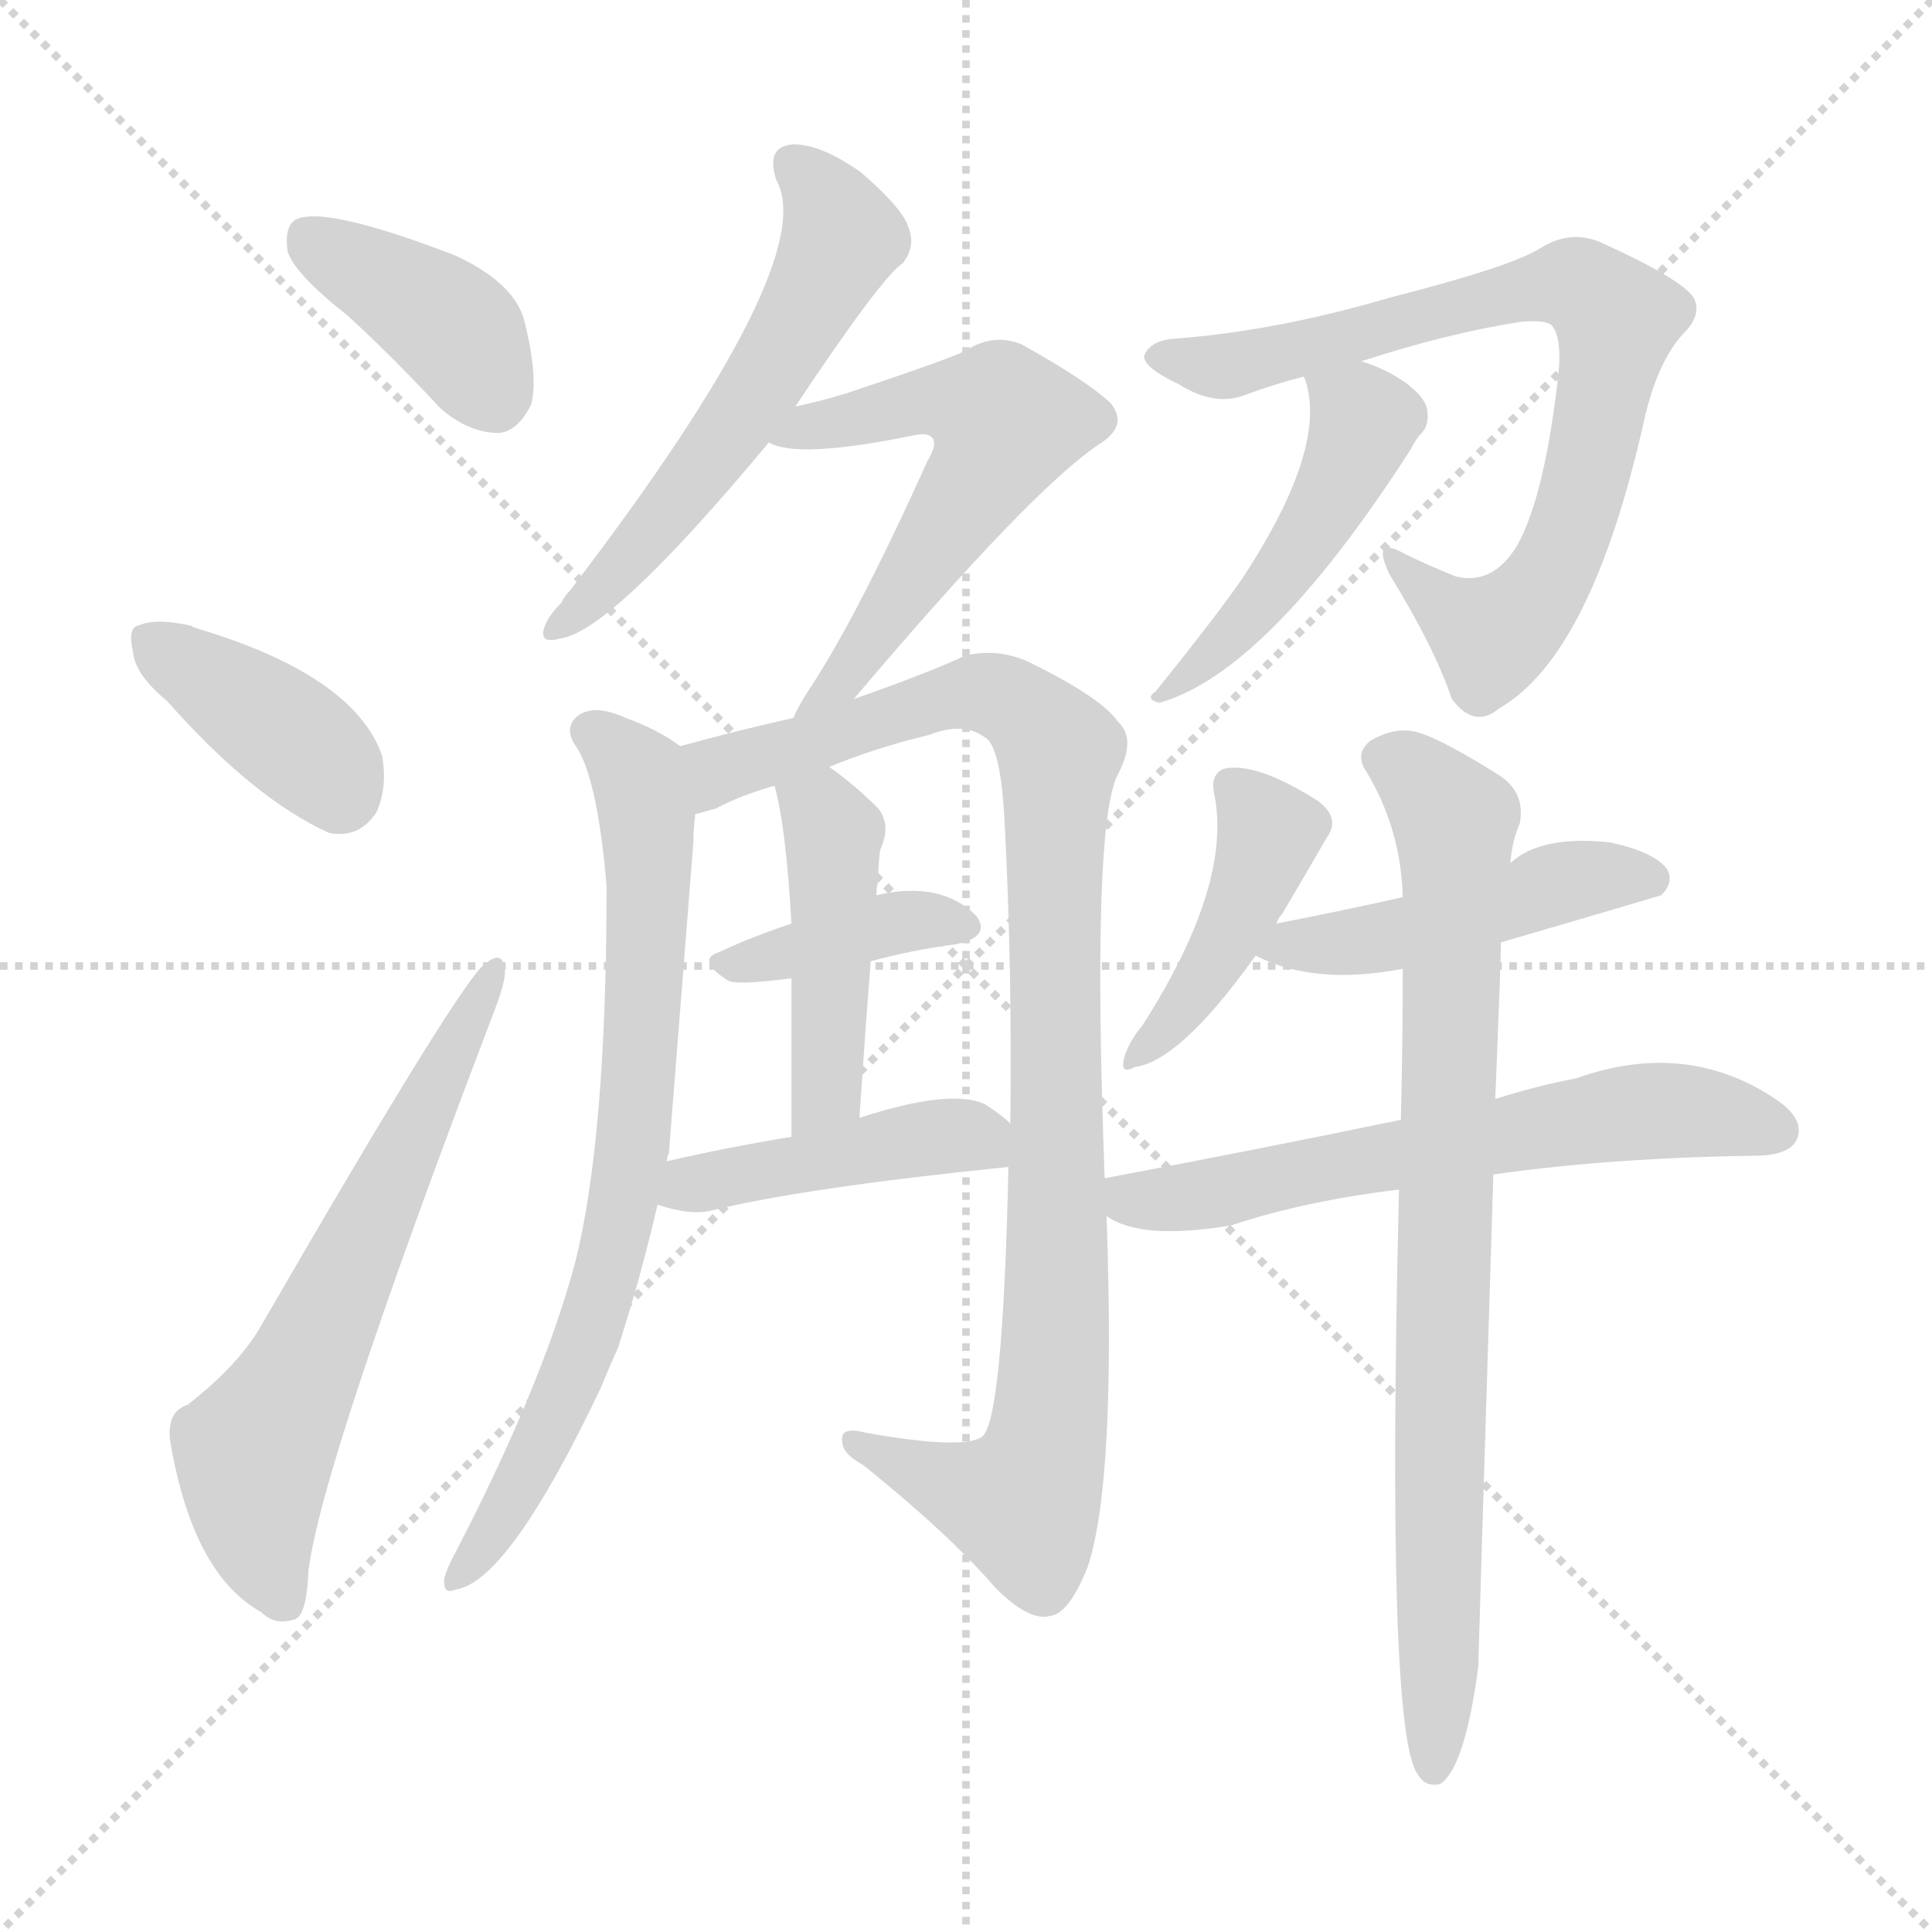 <svg version="1.1" viewBox="0 0 1024 1024" xmlns="http://www.w3.org/2000/svg">
  <g stroke="lightgray" stroke-dasharray="1,1" stroke-width="1" transform="scale(4, 4)">
    <line x1="0" y1="0" x2="256" y2="256"></line>
    <line x1="256" y1="0" x2="0" y2="256"></line>
    <line x1="128" y1="0" x2="128" y2="256"></line>
    <line x1="0" y1="128" x2="256" y2="128"></line>
  </g>
<g transform="scale(1, -1) translate(0, -900)">
   <style type="text/css">
    @keyframes keyframes0 {
      from {
       stroke: blue;
       stroke-dashoffset: 391;
       stroke-width: 128;
       }
       56% {
       animation-timing-function: step-end;
       stroke: blue;
       stroke-dashoffset: 0;
       stroke-width: 128;
       }
       to {
       stroke: black;
       stroke-width: 1024;
       }
       }
       #make-me-a-hanzi-animation-0 {
         animation: keyframes0 0.568s both;
         animation-delay: 0s;
         animation-timing-function: linear;
       }
    @keyframes keyframes1 {
      from {
       stroke: blue;
       stroke-dashoffset: 384;
       stroke-width: 128;
       }
       56% {
       animation-timing-function: step-end;
       stroke: blue;
       stroke-dashoffset: 0;
       stroke-width: 128;
       }
       to {
       stroke: black;
       stroke-width: 1024;
       }
       }
       #make-me-a-hanzi-animation-1 {
         animation: keyframes1 0.562s both;
         animation-delay: 0.568s;
         animation-timing-function: linear;
       }
    @keyframes keyframes2 {
      from {
       stroke: blue;
       stroke-dashoffset: 621;
       stroke-width: 128;
       }
       67% {
       animation-timing-function: step-end;
       stroke: blue;
       stroke-dashoffset: 0;
       stroke-width: 128;
       }
       to {
       stroke: black;
       stroke-width: 1024;
       }
       }
       #make-me-a-hanzi-animation-2 {
         animation: keyframes2 0.755s both;
         animation-delay: 1.131s;
         animation-timing-function: linear;
       }
    @keyframes keyframes3 {
      from {
       stroke: blue;
       stroke-dashoffset: 557;
       stroke-width: 128;
       }
       64% {
       animation-timing-function: step-end;
       stroke: blue;
       stroke-dashoffset: 0;
       stroke-width: 128;
       }
       to {
       stroke: black;
       stroke-width: 1024;
       }
       }
       #make-me-a-hanzi-animation-3 {
         animation: keyframes3 0.703s both;
         animation-delay: 1.886s;
         animation-timing-function: linear;
       }
    @keyframes keyframes4 {
      from {
       stroke: blue;
       stroke-dashoffset: 570;
       stroke-width: 128;
       }
       65% {
       animation-timing-function: step-end;
       stroke: blue;
       stroke-dashoffset: 0;
       stroke-width: 128;
       }
       to {
       stroke: black;
       stroke-width: 1024;
       }
       }
       #make-me-a-hanzi-animation-4 {
         animation: keyframes4 0.714s both;
         animation-delay: 2.589s;
         animation-timing-function: linear;
       }
    @keyframes keyframes5 {
      from {
       stroke: blue;
       stroke-dashoffset: 737;
       stroke-width: 128;
       }
       71% {
       animation-timing-function: step-end;
       stroke: blue;
       stroke-dashoffset: 0;
       stroke-width: 128;
       }
       to {
       stroke: black;
       stroke-width: 1024;
       }
       }
       #make-me-a-hanzi-animation-5 {
         animation: keyframes5 0.85s both;
         animation-delay: 3.303s;
         animation-timing-function: linear;
       }
    @keyframes keyframes6 {
      from {
       stroke: blue;
       stroke-dashoffset: 965;
       stroke-width: 128;
       }
       76% {
       animation-timing-function: step-end;
       stroke: blue;
       stroke-dashoffset: 0;
       stroke-width: 128;
       }
       to {
       stroke: black;
       stroke-width: 1024;
       }
       }
       #make-me-a-hanzi-animation-6 {
         animation: keyframes6 1.035s both;
         animation-delay: 4.153s;
         animation-timing-function: linear;
       }
    @keyframes keyframes7 {
      from {
       stroke: blue;
       stroke-dashoffset: 378;
       stroke-width: 128;
       }
       55% {
       animation-timing-function: step-end;
       stroke: blue;
       stroke-dashoffset: 0;
       stroke-width: 128;
       }
       to {
       stroke: black;
       stroke-width: 1024;
       }
       }
       #make-me-a-hanzi-animation-7 {
         animation: keyframes7 0.558s both;
         animation-delay: 5.188s;
         animation-timing-function: linear;
       }
    @keyframes keyframes8 {
      from {
       stroke: blue;
       stroke-dashoffset: 432;
       stroke-width: 128;
       }
       58% {
       animation-timing-function: step-end;
       stroke: blue;
       stroke-dashoffset: 0;
       stroke-width: 128;
       }
       to {
       stroke: black;
       stroke-width: 1024;
       }
       }
       #make-me-a-hanzi-animation-8 {
         animation: keyframes8 0.602s both;
         animation-delay: 5.746s;
         animation-timing-function: linear;
       }
    @keyframes keyframes9 {
      from {
       stroke: blue;
       stroke-dashoffset: 444;
       stroke-width: 128;
       }
       59% {
       animation-timing-function: step-end;
       stroke: blue;
       stroke-dashoffset: 0;
       stroke-width: 128;
       }
       to {
       stroke: black;
       stroke-width: 1024;
       }
       }
       #make-me-a-hanzi-animation-9 {
         animation: keyframes9 0.611s both;
         animation-delay: 6.347s;
         animation-timing-function: linear;
       }
    @keyframes keyframes10 {
      from {
       stroke: blue;
       stroke-dashoffset: 753;
       stroke-width: 128;
       }
       71% {
       animation-timing-function: step-end;
       stroke: blue;
       stroke-dashoffset: 0;
       stroke-width: 128;
       }
       to {
       stroke: black;
       stroke-width: 1024;
       }
       }
       #make-me-a-hanzi-animation-10 {
         animation: keyframes10 0.863s both;
         animation-delay: 6.959s;
         animation-timing-function: linear;
       }
    @keyframes keyframes11 {
      from {
       stroke: blue;
       stroke-dashoffset: 473;
       stroke-width: 128;
       }
       61% {
       animation-timing-function: step-end;
       stroke: blue;
       stroke-dashoffset: 0;
       stroke-width: 128;
       }
       to {
       stroke: black;
       stroke-width: 1024;
       }
       }
       #make-me-a-hanzi-animation-11 {
         animation: keyframes11 0.635s both;
         animation-delay: 7.822s;
         animation-timing-function: linear;
       }
    @keyframes keyframes12 {
      from {
       stroke: blue;
       stroke-dashoffset: 424;
       stroke-width: 128;
       }
       58% {
       animation-timing-function: step-end;
       stroke: blue;
       stroke-dashoffset: 0;
       stroke-width: 128;
       }
       to {
       stroke: black;
       stroke-width: 1024;
       }
       }
       #make-me-a-hanzi-animation-12 {
         animation: keyframes12 0.595s both;
         animation-delay: 8.457s;
         animation-timing-function: linear;
       }
    @keyframes keyframes13 {
      from {
       stroke: blue;
       stroke-dashoffset: 464;
       stroke-width: 128;
       }
       60% {
       animation-timing-function: step-end;
       stroke: blue;
       stroke-dashoffset: 0;
       stroke-width: 128;
       }
       to {
       stroke: black;
       stroke-width: 1024;
       }
       }
       #make-me-a-hanzi-animation-13 {
         animation: keyframes13 0.628s both;
         animation-delay: 9.052s;
         animation-timing-function: linear;
       }
    @keyframes keyframes14 {
      from {
       stroke: blue;
       stroke-dashoffset: 611;
       stroke-width: 128;
       }
       67% {
       animation-timing-function: step-end;
       stroke: blue;
       stroke-dashoffset: 0;
       stroke-width: 128;
       }
       to {
       stroke: black;
       stroke-width: 1024;
       }
       }
       #make-me-a-hanzi-animation-14 {
         animation: keyframes14 0.747s both;
         animation-delay: 9.679s;
         animation-timing-function: linear;
       }
    @keyframes keyframes15 {
      from {
       stroke: blue;
       stroke-dashoffset: 810;
       stroke-width: 128;
       }
       73% {
       animation-timing-function: step-end;
       stroke: blue;
       stroke-dashoffset: 0;
       stroke-width: 128;
       }
       to {
       stroke: black;
       stroke-width: 1024;
       }
       }
       #make-me-a-hanzi-animation-15 {
         animation: keyframes15 0.909s both;
         animation-delay: 10.426s;
         animation-timing-function: linear;
       }
</style>
<path d="M 184.5 732.5 Q 208.5 710.5 233.5 683.5 Q 248.5 670.5 264.5 670.5 Q 274.5 671.5 281.5 685.5 Q 285.5 700.5 277.5 731.5 Q 271.5 750.5 241.5 764.5 Q 171.5 791.5 156.5 783.5 Q 150.5 779.5 152.5 766.5 Q 156.5 754.5 184.5 732.5 Z" fill="lightgray"></path> 
<path d="M 88.5 528.5 Q 134.5 476.5 174.5 458.5 Q 190.5 455.5 199.5 469.5 Q 205.5 482.5 202.5 499.5 Q 187.5 542.5 102.5 567.5 Q 101.5 568.5 100.5 568.5 Q 82.5 572.5 73.5 568.5 Q 67.5 567.5 70.5 554.5 Q 71.5 542.5 88.5 528.5 Z" fill="lightgray"></path> 
<path d="M 99.5 155.5 Q 87.5 151.5 90.5 134.5 Q 102.5 65.5 138.5 45.5 Q 145.5 38.5 155.5 41.5 Q 162.5 42.5 163.5 67.5 Q 170.5 124.5 262.5 365.5 Q 268.5 381.5 267.5 386.5 Q 266.5 396.5 257.5 389.5 Q 245.5 382.5 138.5 197.5 Q 126.5 176.5 99.5 155.5 Z" fill="lightgray"></path> 
<path d="M 421.5 684.5 Q 467.5 753.5 478.5 760.5 Q 485.5 769.5 481.5 779.5 Q 478.5 789.5 456.5 808.5 Q 435.5 823.5 420.5 823.5 Q 405.5 822.5 411.5 804.5 Q 435.5 761.5 302.5 587.5 Q 299.5 584.5 297.5 580.5 Q 290.5 573.5 288.5 567.5 Q 285.5 558.5 296.5 561.5 Q 323.5 564.5 407.5 665.5 L 421.5 684.5 Z" fill="lightgray"></path> 
<path d="M 452.5 529.5 Q 546.5 640.5 582.5 664.5 Q 598.5 674.5 588.5 686.5 Q 575.5 698.5 541.5 717.5 Q 526.5 723.5 512.5 714.5 Q 505.5 710.5 448.5 691.5 Q 435.5 687.5 421.5 684.5 C 392.5 677.5 378.5 674.5 407.5 665.5 Q 422.5 656.5 485.5 669.5 Q 491.5 670.5 493.5 668.5 Q 497.5 665.5 491.5 655.5 Q 454.5 573.5 429.5 535.5 Q 423.5 526.5 420.5 519.5 C 406.5 492.5 433.5 506.5 452.5 529.5 Z" fill="lightgray"></path> 
<path d="M 360.5 504.5 Q 348.5 513.5 331.5 519.5 Q 316.5 526.5 307.5 521.5 Q 298.5 515.5 304.5 505.5 Q 316.5 489.5 321.5 430.5 Q 321.5 295.5 304.5 229.5 Q 286.5 163.5 239.5 73.5 Q 236.5 67.5 235.5 63.5 Q 234.5 54.5 241.5 57.5 Q 269.5 61.5 318.5 164.5 Q 322.5 174.5 327.5 185.5 Q 339.5 222.5 348.5 261.5 L 353.5 284.5 Q 353.5 287.5 354.5 288.5 Q 355.5 300.5 367.5 453.5 Q 367.5 460.5 368.5 468.5 C 370.5 498.5 370.5 498.5 360.5 504.5 Z" fill="lightgray"></path> 
<path d="M 585.5 275.5 Q 578.5 462.5 592.5 489.5 Q 602.5 508.5 592.5 517.5 Q 583.5 530.5 544.5 549.5 Q 528.5 556.5 511.5 552.5 Q 492.5 543.5 452.5 529.5 L 420.5 519.5 Q 389.5 512.5 360.5 504.5 C 331.5 496.5 340.5 458.5 368.5 468.5 Q 372.5 469.5 379.5 471.5 Q 392.5 478.5 410.5 483.5 L 439.5 493.5 Q 463.5 503.5 492.5 510.5 Q 510.5 517.5 521.5 509.5 Q 530.5 505.5 532.5 463.5 Q 536.5 387.5 535.5 304.5 L 534.5 281.5 Q 531.5 146.5 520.5 138.5 Q 510.5 131.5 459.5 140.5 Q 444.5 144.5 446.5 135.5 Q 446.5 129.5 457.5 123.5 Q 503.5 86.5 527.5 58.5 Q 545.5 40.5 556.5 43.5 Q 566.5 44.5 576.5 69.5 Q 591.5 114.5 586.5 255.5 L 585.5 275.5 Z" fill="lightgray"></path> 
<path d="M 461.5 390.5 Q 483.5 396.5 506.5 399.5 Q 525.5 403.5 517.5 414.5 Q 498.5 433.5 464.5 425.5 L 419.5 410.5 Q 398.5 403.5 381.5 395.5 Q 368.5 391.5 385.5 380.5 Q 389.5 377.5 419.5 381.5 L 461.5 390.5 Z" fill="lightgray"></path> 
<path d="M 348.5 261.5 Q 366.5 255.5 377.5 258.5 Q 426.5 270.5 534.5 281.5 C 559.5 284.5 558.5 284.5 535.5 304.5 Q 531.5 308.5 522.5 314.5 Q 504.5 323.5 455.5 307.5 L 419.5 297.5 Q 383.5 291.5 353.5 284.5 C 324.5 277.5 319.5 270.5 348.5 261.5 Z" fill="lightgray"></path> 
<path d="M 455.5 307.5 Q 458.5 352.5 461.5 390.5 L 464.5 425.5 Q 464.5 429.5 465.5 433.5 Q 465.5 442.5 466.5 449.5 Q 472.5 462.5 465.5 471.5 Q 452.5 484.5 439.5 493.5 C 415.5 511.5 403.5 512.5 410.5 483.5 Q 416.5 462.5 419.5 410.5 L 419.5 381.5 Q 419.5 348.5 419.5 297.5 C 419.5 267.5 453.5 277.5 455.5 307.5 Z" fill="lightgray"></path> 
<path d="M 721.5 708.5 Q 767.5 723.5 806.5 729.5 Q 819.5 730.5 822.5 727.5 Q 828.5 720.5 825.5 697.5 Q 818.5 637.5 804.5 611.5 Q 791.5 589.5 771.5 594.5 Q 756.5 600.5 744.5 606.5 Q 726.5 616.5 736.5 595.5 Q 760.5 556.5 769.5 529.5 Q 781.5 513.5 794.5 524.5 Q 843.5 552.5 871.5 677.5 Q 878.5 708.5 892.5 723.5 Q 902.5 733.5 897.5 742.5 Q 890.5 752.5 848.5 771.5 Q 832.5 778.5 816.5 768.5 Q 800.5 758.5 737.5 742.5 Q 676.5 724.5 622.5 720.5 Q 609.5 719.5 606.5 711.5 Q 605.5 705.5 624.5 696.5 Q 643.5 684.5 659.5 690.5 Q 675.5 696.5 691.5 700.5 L 721.5 708.5 Z" fill="lightgray"></path> 
<path d="M 691.5 700.5 Q 690.5 700.5 691.5 699.5 Q 704.5 663.5 658.5 593.5 Q 645.5 574.5 612.5 533.5 Q 606.5 529.5 614.5 527.5 Q 671.5 543.5 747.5 661.5 Q 750.5 667.5 753.5 670.5 Q 757.5 674.5 756.5 682.5 Q 755.5 689.5 744.5 697.5 Q 734.5 704.5 721.5 708.5 C 693.5 718.5 686.5 720.5 691.5 700.5 Z" fill="lightgray"></path> 
<path d="M 676.5 410.5 Q 677.5 413.5 679.5 415.5 Q 692.5 437.5 703.5 456.5 Q 710.5 466.5 698.5 475.5 Q 665.5 496.5 648.5 492.5 Q 641.5 489.5 643.5 479.5 Q 653.5 431.5 605.5 356.5 Q 599.5 349.5 596.5 341.5 Q 592.5 329.5 601.5 334.5 Q 625.5 337.5 665.5 393.5 L 676.5 410.5 Z" fill="lightgray"></path> 
<path d="M 795.5 400.5 Q 877.5 424.5 880.5 425.5 Q 887.5 432.5 883.5 439.5 Q 876.5 448.5 853.5 453.5 Q 816.5 457.5 800.5 442.5 L 743.5 424.5 Q 712.5 417.5 676.5 410.5 C 647.5 404.5 642.5 403.5 665.5 393.5 Q 696.5 377.5 743.5 386.5 L 795.5 400.5 Z" fill="lightgray"></path> 
<path d="M 791.5 277.5 Q 854.5 286.5 933.5 287.5 Q 949.5 288.5 952.5 296.5 Q 956.5 306.5 942.5 316.5 Q 894.5 349.5 835.5 328.5 Q 814.5 324.5 792.5 317.5 L 742.5 306.5 Q 670.5 291.5 585.5 275.5 C 556.5 269.5 559.5 268.5 586.5 255.5 Q 604.5 242.5 652.5 250.5 Q 691.5 263.5 741.5 269.5 L 791.5 277.5 Z" fill="lightgray"></path> 
<path d="M 741.5 269.5 Q 734.5 -18.5 751.5 -40.5 Q 755.5 -47.5 763.5 -45.5 Q 776.5 -36.5 783.5 16.5 Q 783.5 19.5 791.5 277.5 L 792.5 317.5 Q 795.5 389.5 795.5 400.5 L 800.5 442.5 Q 801.5 454.5 805.5 463.5 Q 808.5 479.5 795.5 488.5 Q 765.5 507.5 752.5 511.5 Q 740.5 515.5 726.5 507.5 Q 717.5 500.5 724.5 490.5 Q 742.5 460.5 743.5 424.5 L 743.5 386.5 Q 743.5 349.5 742.5 306.5 L 741.5 269.5 Z" fill="lightgray"></path> 
      <clipPath id="make-me-a-hanzi-clip-0">
      <path d="M 184.5 732.5 Q 208.5 710.5 233.5 683.5 Q 248.5 670.5 264.5 670.5 Q 274.5 671.5 281.5 685.5 Q 285.5 700.5 277.5 731.5 Q 271.5 750.5 241.5 764.5 Q 171.5 791.5 156.5 783.5 Q 150.5 779.5 152.5 766.5 Q 156.5 754.5 184.5 732.5 Z" fill="lightgray"></path>
      </clipPath>
      <path clip-path="url(#make-me-a-hanzi-clip-0)" d="M 162.5 775.5 L 239.5 726.5 L 261.5 688.5 " fill="none" id="make-me-a-hanzi-animation-0" stroke-dasharray="263 526" stroke-linecap="round"></path>

      <clipPath id="make-me-a-hanzi-clip-1">
      <path d="M 88.5 528.5 Q 134.5 476.5 174.5 458.5 Q 190.5 455.5 199.5 469.5 Q 205.5 482.5 202.5 499.5 Q 187.5 542.5 102.5 567.5 Q 101.5 568.5 100.5 568.5 Q 82.5 572.5 73.5 568.5 Q 67.5 567.5 70.5 554.5 Q 71.5 542.5 88.5 528.5 Z" fill="lightgray"></path>
      </clipPath>
      <path clip-path="url(#make-me-a-hanzi-clip-1)" d="M 80.5 559.5 L 156.5 508.5 L 179.5 480.5 " fill="none" id="make-me-a-hanzi-animation-1" stroke-dasharray="256 512" stroke-linecap="round"></path>

      <clipPath id="make-me-a-hanzi-clip-2">
      <path d="M 99.5 155.5 Q 87.5 151.5 90.5 134.5 Q 102.5 65.5 138.5 45.5 Q 145.5 38.5 155.5 41.5 Q 162.5 42.5 163.5 67.5 Q 170.5 124.5 262.5 365.5 Q 268.5 381.5 267.5 386.5 Q 266.5 396.5 257.5 389.5 Q 245.5 382.5 138.5 197.5 Q 126.5 176.5 99.5 155.5 Z" fill="lightgray"></path>
      </clipPath>
      <path clip-path="url(#make-me-a-hanzi-clip-2)" d="M 150.5 51.5 L 137.5 82.5 L 134.5 129.5 L 160.5 172.5 L 261.5 383.5 " fill="none" id="make-me-a-hanzi-animation-2" stroke-dasharray="493 986" stroke-linecap="round"></path>

      <clipPath id="make-me-a-hanzi-clip-3">
      <path d="M 421.5 684.5 Q 467.5 753.5 478.5 760.5 Q 485.5 769.5 481.5 779.5 Q 478.5 789.5 456.5 808.5 Q 435.5 823.5 420.5 823.5 Q 405.5 822.5 411.5 804.5 Q 435.5 761.5 302.5 587.5 Q 299.5 584.5 297.5 580.5 Q 290.5 573.5 288.5 567.5 Q 285.5 558.5 296.5 561.5 Q 323.5 564.5 407.5 665.5 L 421.5 684.5 Z" fill="lightgray"></path>
      </clipPath>
      <path clip-path="url(#make-me-a-hanzi-clip-3)" d="M 420.5 811.5 L 438.5 794.5 L 446.5 773.5 L 433.5 745.5 L 385.5 667.5 L 345.5 616.5 L 297.5 570.5 " fill="none" id="make-me-a-hanzi-animation-3" stroke-dasharray="429 858" stroke-linecap="round"></path>

      <clipPath id="make-me-a-hanzi-clip-4">
      <path d="M 452.5 529.5 Q 546.5 640.5 582.5 664.5 Q 598.5 674.5 588.5 686.5 Q 575.5 698.5 541.5 717.5 Q 526.5 723.5 512.5 714.5 Q 505.5 710.5 448.5 691.5 Q 435.5 687.5 421.5 684.5 C 392.5 677.5 378.5 674.5 407.5 665.5 Q 422.5 656.5 485.5 669.5 Q 491.5 670.5 493.5 668.5 Q 497.5 665.5 491.5 655.5 Q 454.5 573.5 429.5 535.5 Q 423.5 526.5 420.5 519.5 C 406.5 492.5 433.5 506.5 452.5 529.5 Z" fill="lightgray"></path>
      </clipPath>
      <path clip-path="url(#make-me-a-hanzi-clip-4)" d="M 413.5 668.5 L 499.5 688.5 L 533.5 676.5 L 477.5 582.5 L 444.5 537.5 L 425.5 521.5 " fill="none" id="make-me-a-hanzi-animation-4" stroke-dasharray="442 884" stroke-linecap="round"></path>

      <clipPath id="make-me-a-hanzi-clip-5">
      <path d="M 360.5 504.5 Q 348.5 513.5 331.5 519.5 Q 316.5 526.5 307.5 521.5 Q 298.5 515.5 304.5 505.5 Q 316.5 489.5 321.5 430.5 Q 321.5 295.5 304.5 229.5 Q 286.5 163.5 239.5 73.5 Q 236.5 67.5 235.5 63.5 Q 234.5 54.5 241.5 57.5 Q 269.5 61.5 318.5 164.5 Q 322.5 174.5 327.5 185.5 Q 339.5 222.5 348.5 261.5 L 353.5 284.5 Q 353.5 287.5 354.5 288.5 Q 355.5 300.5 367.5 453.5 Q 367.5 460.5 368.5 468.5 C 370.5 498.5 370.5 498.5 360.5 504.5 Z" fill="lightgray"></path>
      </clipPath>
      <path clip-path="url(#make-me-a-hanzi-clip-5)" d="M 312.5 512.5 L 338.5 488.5 L 343.5 462.5 L 342.5 372.5 L 331.5 271.5 L 300.5 159.5 L 258.5 82.5 L 242.5 64.5 " fill="none" id="make-me-a-hanzi-animation-5" stroke-dasharray="609 1218" stroke-linecap="round"></path>

      <clipPath id="make-me-a-hanzi-clip-6">
      <path d="M 585.5 275.5 Q 578.5 462.5 592.5 489.5 Q 602.5 508.5 592.5 517.5 Q 583.5 530.5 544.5 549.5 Q 528.5 556.5 511.5 552.5 Q 492.5 543.5 452.5 529.5 L 420.5 519.5 Q 389.5 512.5 360.5 504.5 C 331.5 496.5 340.5 458.5 368.5 468.5 Q 372.5 469.5 379.5 471.5 Q 392.5 478.5 410.5 483.5 L 439.5 493.5 Q 463.5 503.5 492.5 510.5 Q 510.5 517.5 521.5 509.5 Q 530.5 505.5 532.5 463.5 Q 536.5 387.5 535.5 304.5 L 534.5 281.5 Q 531.5 146.5 520.5 138.5 Q 510.5 131.5 459.5 140.5 Q 444.5 144.5 446.5 135.5 Q 446.5 129.5 457.5 123.5 Q 503.5 86.5 527.5 58.5 Q 545.5 40.5 556.5 43.5 Q 566.5 44.5 576.5 69.5 Q 591.5 114.5 586.5 255.5 L 585.5 275.5 Z" fill="lightgray"></path>
      </clipPath>
      <path clip-path="url(#make-me-a-hanzi-clip-6)" d="M 372.5 475.5 L 387.5 494.5 L 513.5 532.5 L 544.5 521.5 L 561.5 499.5 L 560.5 200.5 L 550.5 119.5 L 541.5 103.5 L 507.5 111.5 L 454.5 135.5 " fill="none" id="make-me-a-hanzi-animation-6" stroke-dasharray="837 1674" stroke-linecap="round"></path>

      <clipPath id="make-me-a-hanzi-clip-7">
      <path d="M 461.5 390.5 Q 483.5 396.5 506.5 399.5 Q 525.5 403.5 517.5 414.5 Q 498.5 433.5 464.5 425.5 L 419.5 410.5 Q 398.5 403.5 381.5 395.5 Q 368.5 391.5 385.5 380.5 Q 389.5 377.5 419.5 381.5 L 461.5 390.5 Z" fill="lightgray"></path>
      </clipPath>
      <path clip-path="url(#make-me-a-hanzi-clip-7)" d="M 390.5 389.5 L 474.5 411.5 L 509.5 408.5 " fill="none" id="make-me-a-hanzi-animation-7" stroke-dasharray="250 500" stroke-linecap="round"></path>

      <clipPath id="make-me-a-hanzi-clip-8">
      <path d="M 348.5 261.5 Q 366.5 255.5 377.5 258.5 Q 426.5 270.5 534.5 281.5 C 559.5 284.5 558.5 284.5 535.5 304.5 Q 531.5 308.5 522.5 314.5 Q 504.5 323.5 455.5 307.5 L 419.5 297.5 Q 383.5 291.5 353.5 284.5 C 324.5 277.5 319.5 270.5 348.5 261.5 Z" fill="lightgray"></path>
      </clipPath>
      <path clip-path="url(#make-me-a-hanzi-clip-8)" d="M 357.5 265.5 L 365.5 272.5 L 498.5 297.5 L 516.5 297.5 L 523.5 287.5 " fill="none" id="make-me-a-hanzi-animation-8" stroke-dasharray="304 608" stroke-linecap="round"></path>

      <clipPath id="make-me-a-hanzi-clip-9">
      <path d="M 455.5 307.5 Q 458.5 352.5 461.5 390.5 L 464.5 425.5 Q 464.5 429.5 465.5 433.5 Q 465.5 442.5 466.5 449.5 Q 472.5 462.5 465.5 471.5 Q 452.5 484.5 439.5 493.5 C 415.5 511.5 403.5 512.5 410.5 483.5 Q 416.5 462.5 419.5 410.5 L 419.5 381.5 Q 419.5 348.5 419.5 297.5 C 419.5 267.5 453.5 277.5 455.5 307.5 Z" fill="lightgray"></path>
      </clipPath>
      <path clip-path="url(#make-me-a-hanzi-clip-9)" d="M 419.5 480.5 L 441.5 457.5 L 438.5 330.5 L 423.5 305.5 " fill="none" id="make-me-a-hanzi-animation-9" stroke-dasharray="316 632" stroke-linecap="round"></path>

      <clipPath id="make-me-a-hanzi-clip-10">
      <path d="M 721.5 708.5 Q 767.5 723.5 806.5 729.5 Q 819.5 730.5 822.5 727.5 Q 828.5 720.5 825.5 697.5 Q 818.5 637.5 804.5 611.5 Q 791.5 589.5 771.5 594.5 Q 756.5 600.5 744.5 606.5 Q 726.5 616.5 736.5 595.5 Q 760.5 556.5 769.5 529.5 Q 781.5 513.5 794.5 524.5 Q 843.5 552.5 871.5 677.5 Q 878.5 708.5 892.5 723.5 Q 902.5 733.5 897.5 742.5 Q 890.5 752.5 848.5 771.5 Q 832.5 778.5 816.5 768.5 Q 800.5 758.5 737.5 742.5 Q 676.5 724.5 622.5 720.5 Q 609.5 719.5 606.5 711.5 Q 605.5 705.5 624.5 696.5 Q 643.5 684.5 659.5 690.5 Q 675.5 696.5 691.5 700.5 L 721.5 708.5 Z" fill="lightgray"></path>
      </clipPath>
      <path clip-path="url(#make-me-a-hanzi-clip-10)" d="M 613.5 711.5 L 651.5 705.5 L 822.5 749.5 L 846.5 743.5 L 856.5 730.5 L 847.5 671.5 L 831.5 615.5 L 816.5 587.5 L 790.5 562.5 L 747.5 596.5 " fill="none" id="make-me-a-hanzi-animation-10" stroke-dasharray="625 1250" stroke-linecap="round"></path>

      <clipPath id="make-me-a-hanzi-clip-11">
      <path d="M 691.5 700.5 Q 690.5 700.5 691.5 699.5 Q 704.5 663.5 658.5 593.5 Q 645.5 574.5 612.5 533.5 Q 606.5 529.5 614.5 527.5 Q 671.5 543.5 747.5 661.5 Q 750.5 667.5 753.5 670.5 Q 757.5 674.5 756.5 682.5 Q 755.5 689.5 744.5 697.5 Q 734.5 704.5 721.5 708.5 C 693.5 718.5 686.5 720.5 691.5 700.5 Z" fill="lightgray"></path>
      </clipPath>
      <path clip-path="url(#make-me-a-hanzi-clip-11)" d="M 699.5 700.5 L 723.5 676.5 L 711.5 646.5 L 671.5 584.5 L 634.5 545.5 L 620.5 540.5 L 618.5 532.5 " fill="none" id="make-me-a-hanzi-animation-11" stroke-dasharray="345 690" stroke-linecap="round"></path>

      <clipPath id="make-me-a-hanzi-clip-12">
      <path d="M 676.5 410.5 Q 677.5 413.5 679.5 415.5 Q 692.5 437.5 703.5 456.5 Q 710.5 466.5 698.5 475.5 Q 665.5 496.5 648.5 492.5 Q 641.5 489.5 643.5 479.5 Q 653.5 431.5 605.5 356.5 Q 599.5 349.5 596.5 341.5 Q 592.5 329.5 601.5 334.5 Q 625.5 337.5 665.5 393.5 L 676.5 410.5 Z" fill="lightgray"></path>
      </clipPath>
      <path clip-path="url(#make-me-a-hanzi-clip-12)" d="M 653.5 483.5 L 672.5 458.5 L 669.5 447.5 L 646.5 393.5 L 604.5 341.5 " fill="none" id="make-me-a-hanzi-animation-12" stroke-dasharray="296 592" stroke-linecap="round"></path>

      <clipPath id="make-me-a-hanzi-clip-13">
      <path d="M 795.5 400.5 Q 877.5 424.5 880.5 425.5 Q 887.5 432.5 883.5 439.5 Q 876.5 448.5 853.5 453.5 Q 816.5 457.5 800.5 442.5 L 743.5 424.5 Q 712.5 417.5 676.5 410.5 C 647.5 404.5 642.5 403.5 665.5 393.5 Q 696.5 377.5 743.5 386.5 L 795.5 400.5 Z" fill="lightgray"></path>
      </clipPath>
      <path clip-path="url(#make-me-a-hanzi-clip-13)" d="M 673.5 394.5 L 803.5 420.5 L 831.5 433.5 L 876.5 433.5 " fill="none" id="make-me-a-hanzi-animation-13" stroke-dasharray="336 672" stroke-linecap="round"></path>

      <clipPath id="make-me-a-hanzi-clip-14">
      <path d="M 791.5 277.5 Q 854.5 286.5 933.5 287.5 Q 949.5 288.5 952.5 296.5 Q 956.5 306.5 942.5 316.5 Q 894.5 349.5 835.5 328.5 Q 814.5 324.5 792.5 317.5 L 742.5 306.5 Q 670.5 291.5 585.5 275.5 C 556.5 269.5 559.5 268.5 586.5 255.5 Q 604.5 242.5 652.5 250.5 Q 691.5 263.5 741.5 269.5 L 791.5 277.5 Z" fill="lightgray"></path>
      </clipPath>
      <path clip-path="url(#make-me-a-hanzi-clip-14)" d="M 594.5 270.5 L 600.5 264.5 L 641.5 266.5 L 864.5 310.5 L 900.5 310.5 L 941.5 300.5 " fill="none" id="make-me-a-hanzi-animation-14" stroke-dasharray="483 966" stroke-linecap="round"></path>

      <clipPath id="make-me-a-hanzi-clip-15">
      <path d="M 741.5 269.5 Q 734.5 -18.5 751.5 -40.5 Q 755.5 -47.5 763.5 -45.5 Q 776.5 -36.5 783.5 16.5 Q 783.5 19.5 791.5 277.5 L 792.5 317.5 Q 795.5 389.5 795.5 400.5 L 800.5 442.5 Q 801.5 454.5 805.5 463.5 Q 808.5 479.5 795.5 488.5 Q 765.5 507.5 752.5 511.5 Q 740.5 515.5 726.5 507.5 Q 717.5 500.5 724.5 490.5 Q 742.5 460.5 743.5 424.5 L 743.5 386.5 Q 743.5 349.5 742.5 306.5 L 741.5 269.5 Z" fill="lightgray"></path>
      </clipPath>
      <path clip-path="url(#make-me-a-hanzi-clip-15)" d="M 732.5 498.5 L 748.5 490.5 L 770.5 465.5 L 759.5 -37.5 " fill="none" id="make-me-a-hanzi-animation-15" stroke-dasharray="682 1364" stroke-linecap="round"></path>

</g>
</svg>
